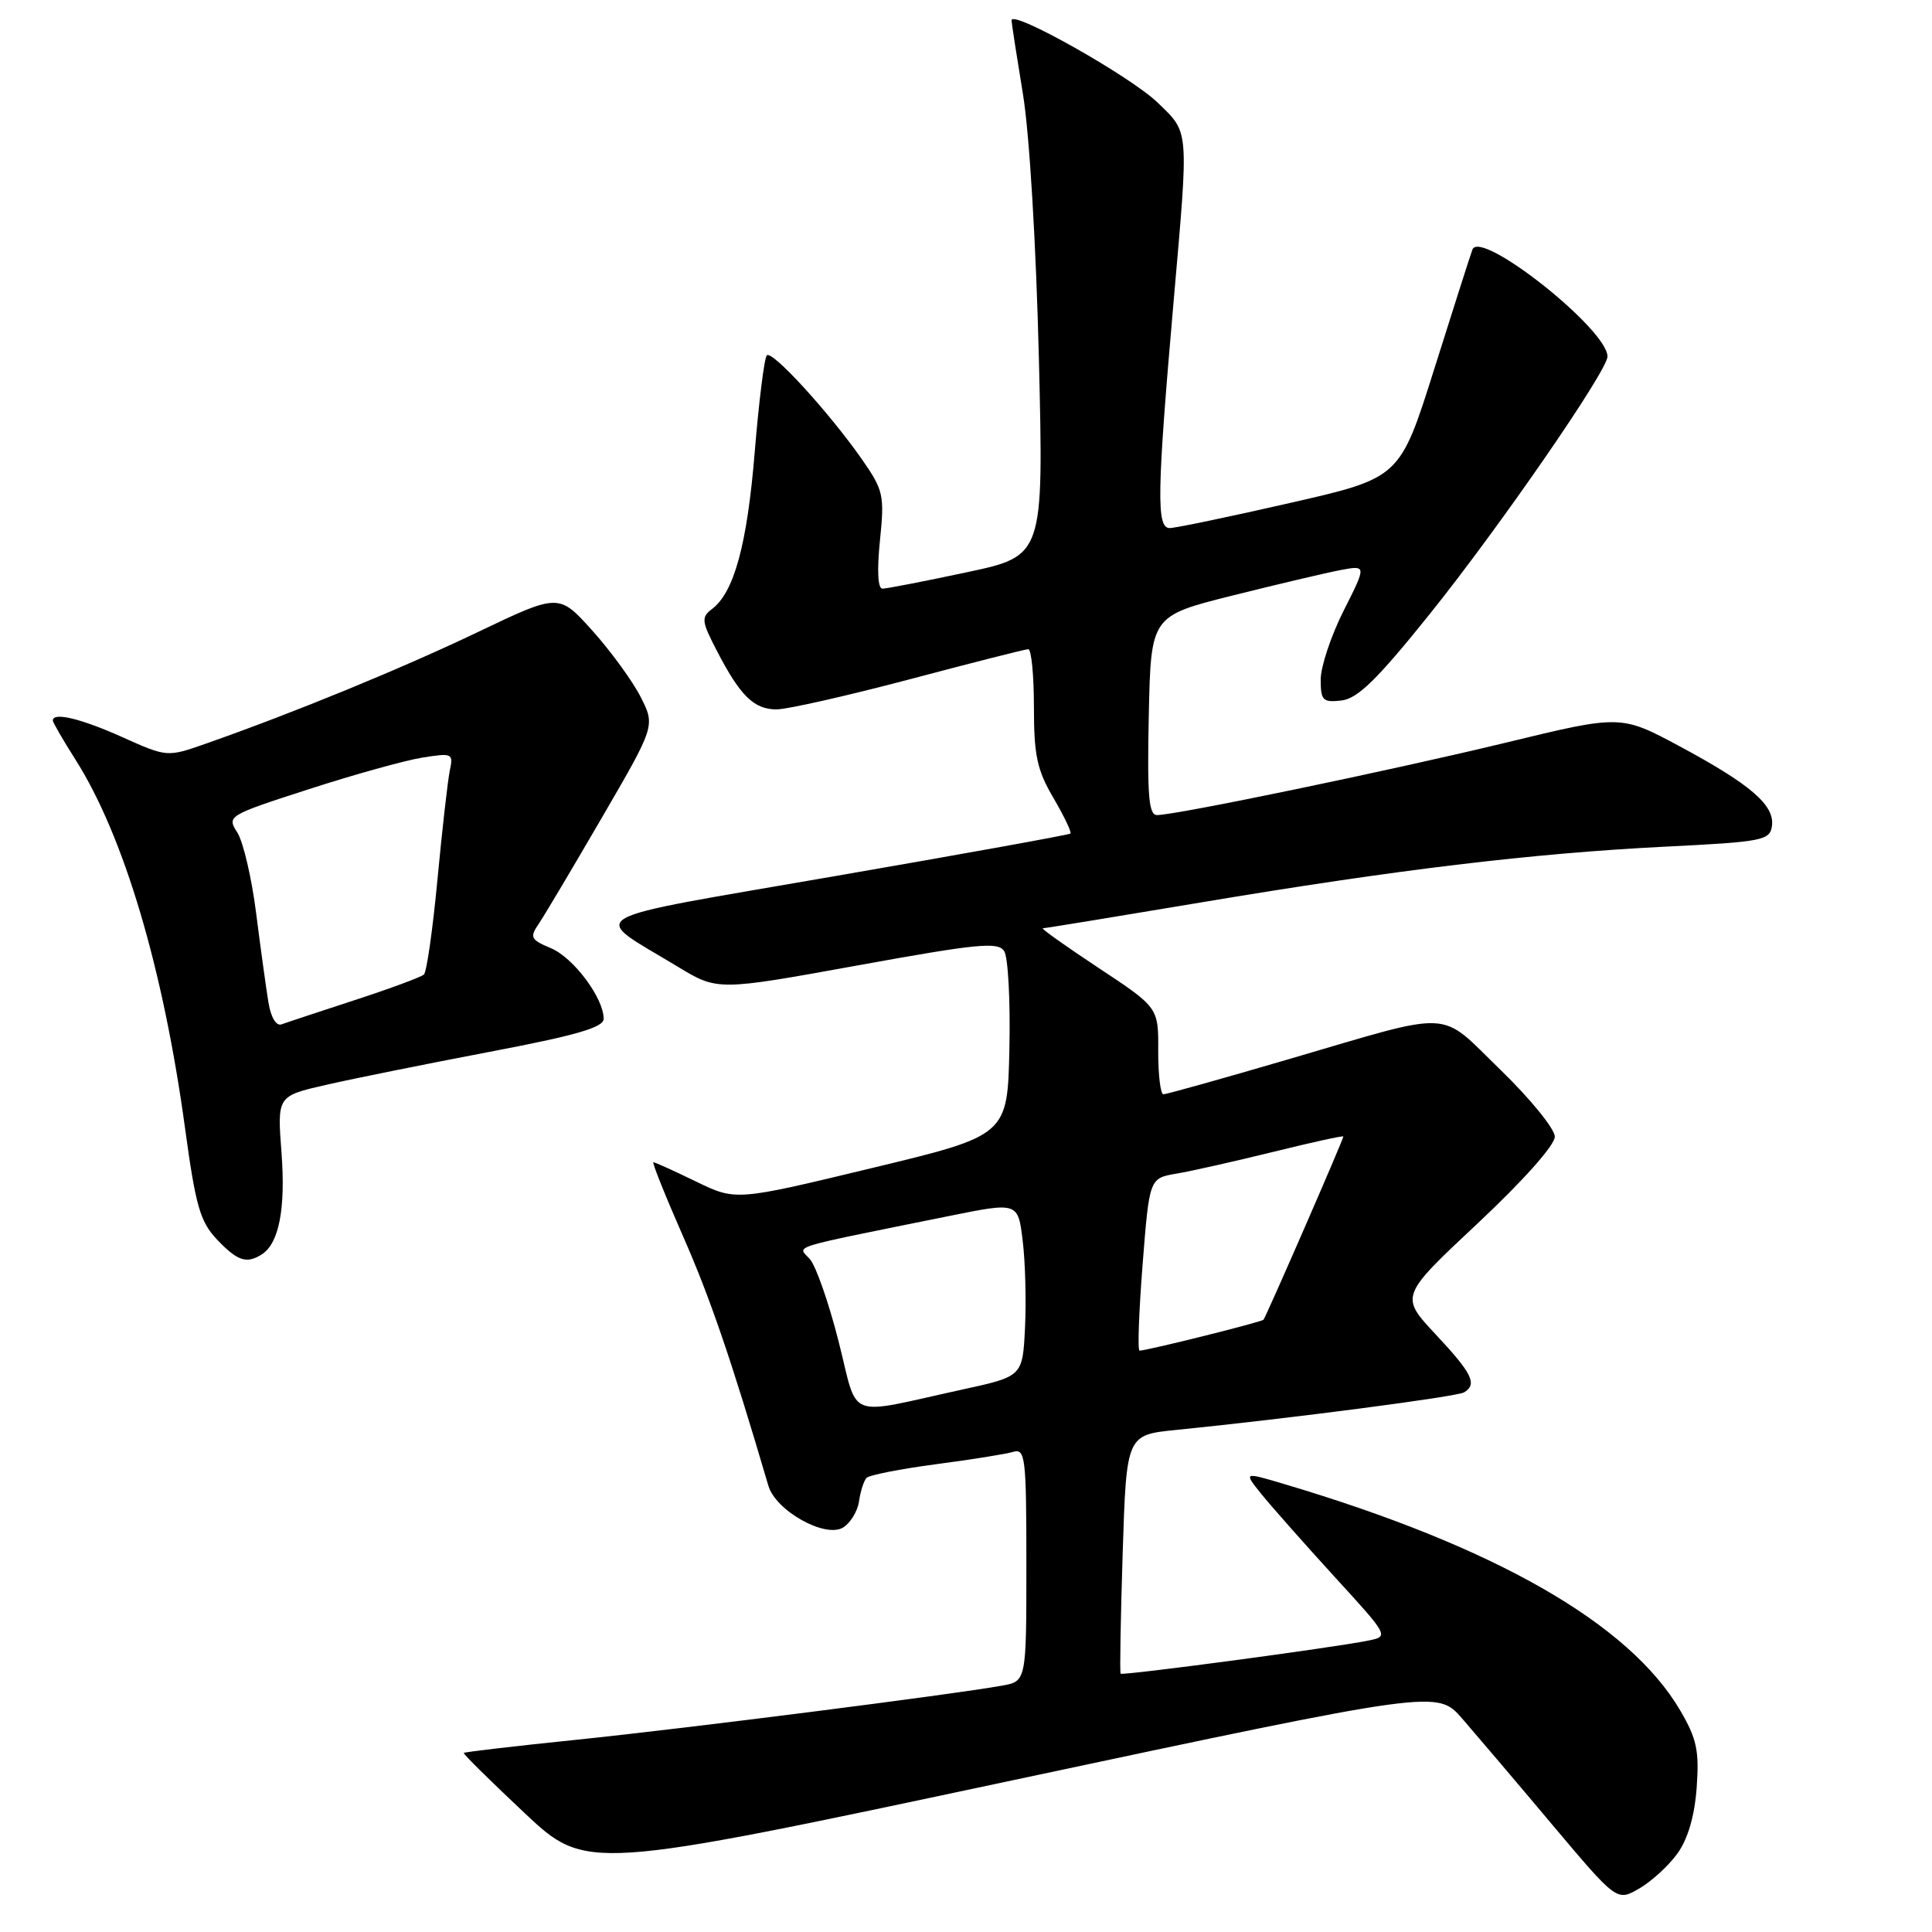 <?xml version="1.0" encoding="UTF-8" standalone="no"?>
<!DOCTYPE svg PUBLIC "-//W3C//DTD SVG 1.1//EN" "http://www.w3.org/Graphics/SVG/1.1/DTD/svg11.dtd" >
<svg xmlns="http://www.w3.org/2000/svg" xmlns:xlink="http://www.w3.org/1999/xlink" version="1.1" viewBox="0 0 256 256">
 <g >
 <path fill="currentColor"
d=" M 222.29 245.57 C 223.66 243.66 224.55 240.60 224.82 236.85 C 225.17 231.98 224.83 230.38 222.64 226.65 C 215.88 215.11 198.05 204.92 170.08 196.62 C 164.78 195.04 164.78 195.04 167.14 197.97 C 168.44 199.58 172.78 204.49 176.78 208.87 C 184.06 216.83 184.06 216.83 181.28 217.39 C 176.61 218.34 148.72 222.06 148.49 221.77 C 148.36 221.62 148.49 214.44 148.76 205.82 C 149.26 190.13 149.26 190.13 155.88 189.47 C 170.91 187.96 193.08 185.07 194.01 184.49 C 195.77 183.40 195.09 182.01 190.25 176.83 C 185.50 171.75 185.50 171.75 195.77 162.13 C 201.88 156.40 206.03 151.73 206.02 150.61 C 206.01 149.57 202.77 145.59 198.83 141.77 C 190.49 133.69 193.09 133.82 170.69 140.37 C 161.99 142.92 154.55 145.00 154.16 145.00 C 153.77 145.00 153.46 142.41 153.47 139.25 C 153.50 133.50 153.50 133.50 145.56 128.25 C 141.19 125.36 137.87 123.00 138.18 123.00 C 138.49 123.00 147.91 121.46 159.12 119.58 C 185.07 115.23 203.06 113.07 220.59 112.19 C 233.55 111.55 234.52 111.36 234.79 109.46 C 235.18 106.72 232.03 103.98 222.64 98.93 C 214.78 94.71 214.78 94.71 199.64 98.38 C 184.36 102.08 155.85 108.00 153.31 108.00 C 152.21 108.00 152.00 105.46 152.22 94.81 C 152.50 81.62 152.50 81.62 163.32 78.91 C 169.28 77.42 175.71 75.90 177.61 75.54 C 181.08 74.89 181.08 74.89 178.04 80.92 C 176.37 84.23 175.00 88.34 175.00 90.04 C 175.00 92.82 175.27 93.10 177.75 92.82 C 179.89 92.57 182.47 90.05 189.34 81.50 C 198.57 70.02 213.00 49.13 213.00 47.24 C 213.00 43.63 196.12 30.27 195.10 33.08 C 194.81 33.86 192.54 40.98 190.04 48.91 C 185.50 63.32 185.50 63.32 171.00 66.63 C 163.03 68.45 155.82 69.96 155.00 69.97 C 153.21 70.01 153.29 65.34 155.53 39.70 C 157.53 16.80 157.60 17.68 153.42 13.62 C 149.82 10.13 133.97 1.20 134.04 2.70 C 134.05 3.14 134.74 7.55 135.55 12.50 C 136.41 17.73 137.29 32.43 137.66 47.58 C 138.29 73.66 138.29 73.66 128.10 75.83 C 122.51 77.02 117.48 78.00 116.93 78.00 C 116.32 78.00 116.19 75.60 116.60 71.61 C 117.21 65.61 117.07 64.97 114.21 60.86 C 109.87 54.66 102.32 46.39 101.61 47.08 C 101.28 47.40 100.56 53.14 100.01 59.84 C 99.01 72.11 97.28 78.49 94.34 80.70 C 92.90 81.79 92.96 82.32 94.97 86.20 C 98.07 92.20 99.90 94.00 102.90 94.00 C 104.33 93.99 112.25 92.20 120.50 90.02 C 128.75 87.83 135.84 86.03 136.25 86.02 C 136.66 86.01 137.00 89.45 137.00 93.66 C 137.00 100.10 137.41 102.03 139.59 105.74 C 141.01 108.17 142.02 110.29 141.84 110.45 C 141.65 110.62 127.64 113.15 110.70 116.08 C 76.04 122.09 78.02 120.95 89.77 128.07 C 95.08 131.29 95.08 131.29 113.60 127.93 C 129.59 125.03 132.24 124.77 133.06 126.03 C 133.58 126.84 133.89 132.66 133.75 138.97 C 133.50 150.45 133.50 150.45 115.50 154.78 C 97.50 159.12 97.50 159.12 92.23 156.56 C 89.33 155.15 86.78 154.00 86.58 154.00 C 86.37 154.00 88.13 158.39 90.48 163.75 C 94.08 171.92 96.92 180.22 101.81 196.86 C 102.78 200.19 109.36 203.86 111.72 202.40 C 112.70 201.79 113.65 200.22 113.83 198.90 C 114.02 197.58 114.47 196.19 114.83 195.82 C 115.20 195.45 119.33 194.64 124.00 194.02 C 128.68 193.41 133.29 192.67 134.25 192.38 C 135.86 191.91 136.00 193.07 136.00 207.32 C 136.00 222.78 136.00 222.78 132.75 223.36 C 126.06 224.56 90.96 229.02 76.56 230.51 C 68.34 231.35 61.54 232.15 61.45 232.27 C 61.35 232.40 64.97 235.97 69.48 240.21 C 77.69 247.92 77.69 247.92 134.07 235.92 C 190.44 223.93 190.44 223.93 193.74 227.71 C 195.55 229.80 200.91 236.10 205.64 241.73 C 214.25 251.96 214.25 251.96 217.22 250.23 C 218.86 249.28 221.14 247.18 222.29 245.57 Z  M 34.69 166.21 C 36.97 164.76 37.86 160.17 37.30 152.73 C 36.73 145.23 36.73 145.23 43.21 143.75 C 46.78 142.93 56.52 140.97 64.85 139.38 C 76.36 137.19 79.99 136.14 79.99 135.00 C 79.99 132.25 76.00 126.90 73.00 125.64 C 70.33 124.52 70.17 124.20 71.36 122.45 C 72.09 121.38 75.87 115.02 79.76 108.33 C 86.83 96.17 86.83 96.17 84.88 92.33 C 83.80 90.22 80.93 86.28 78.49 83.56 C 74.05 78.62 74.05 78.62 63.28 83.77 C 53.13 88.62 39.02 94.41 27.33 98.52 C 22.15 100.34 22.15 100.34 16.20 97.67 C 10.72 95.21 7.00 94.32 7.00 95.47 C 7.00 95.72 8.35 98.06 10.01 100.67 C 16.42 110.78 21.64 128.35 24.52 149.50 C 25.93 159.84 26.52 161.88 28.76 164.25 C 31.47 167.10 32.67 167.50 34.69 166.21 Z  M 111.12 177.75 C 109.83 172.66 108.12 167.75 107.31 166.84 C 105.70 165.00 103.89 165.56 125.70 161.14 C 134.89 159.28 134.89 159.28 135.51 164.39 C 135.86 167.20 135.99 172.40 135.82 175.94 C 135.50 182.38 135.50 182.38 127.52 184.12 C 111.81 187.55 113.81 188.33 111.12 177.75 Z  M 151.40 167.56 C 152.30 156.12 152.30 156.12 155.90 155.51 C 157.88 155.18 163.66 153.87 168.75 152.62 C 173.84 151.36 178.00 150.45 178.00 150.59 C 178.00 151.00 167.77 174.46 167.42 174.87 C 167.14 175.18 152.38 178.87 151.00 178.97 C 150.72 178.99 150.91 173.85 151.40 167.56 Z  M 35.57 132.83 C 35.27 131.00 34.53 125.67 33.94 121.00 C 33.35 116.33 32.22 111.51 31.44 110.30 C 30.04 108.13 30.19 108.04 40.90 104.58 C 46.88 102.64 53.66 100.76 55.94 100.39 C 59.94 99.75 60.09 99.82 59.60 102.11 C 59.33 103.43 58.59 109.90 57.97 116.50 C 57.35 123.10 56.54 128.78 56.17 129.13 C 55.80 129.47 51.67 131.00 47.00 132.52 C 42.33 134.05 37.96 135.49 37.31 135.73 C 36.60 135.99 35.90 134.83 35.57 132.83 Z "/>
</g>
</svg>